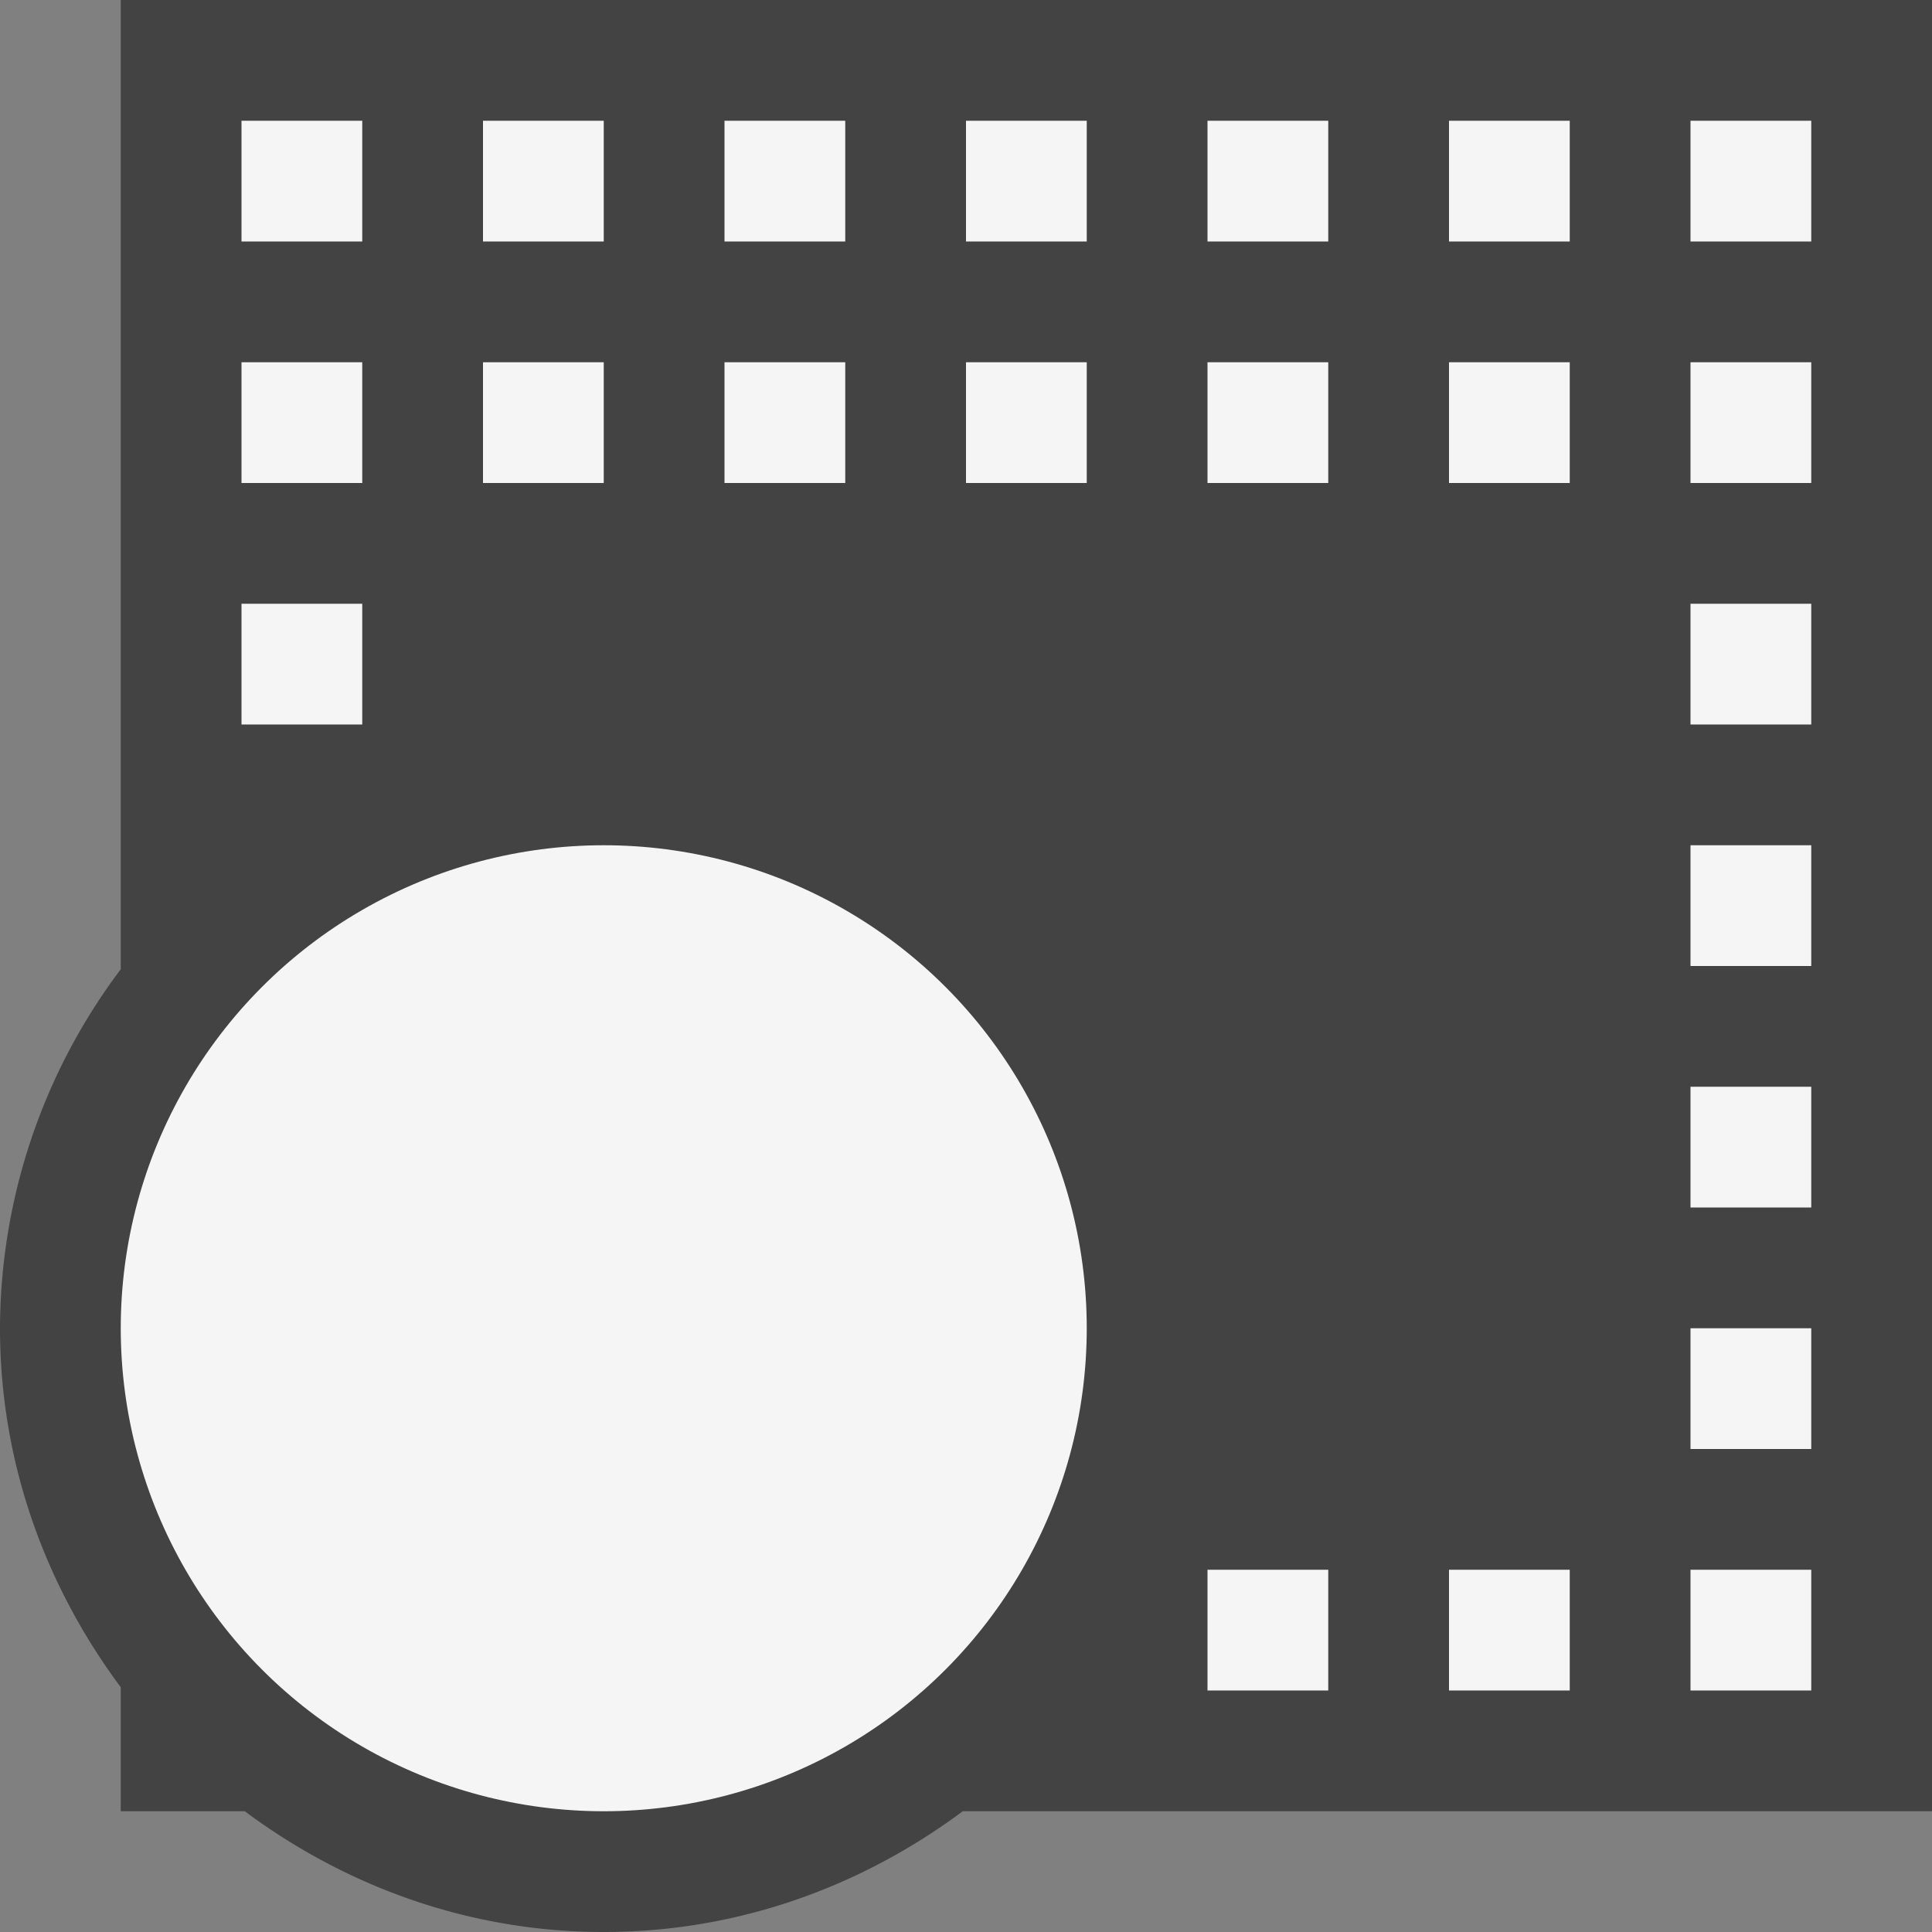 <svg xmlns="http://www.w3.org/2000/svg" viewBox="0 0 16 16"><rect x="0" y="0" width="16" height="16" fill="#808080" stroke="none"/><style>.st0{opacity:0}.st0,.st1{fill:#434343}.st2{fill:#f5f5f5}</style><g id="outline"><path class="st0" d="M0 0h16v16H0z"/><path class="st1" d="M16 0H1v8.027A4.96 4.96 0 0 0 0 11c0 1.118.38 2.14 1 2.973V15h1.027c.833.62 1.855 1 2.973 1s2.14-.38 2.973-1H16V0z"/></g><g id="icon_x5F_bg"><path class="st2" d="M14 9h1v1h-1zM2 1h1v1H2zM6 1h1v1H6zM8 1h1v1H8zM10 1h1v1h-1zM12 1h1v1h-1zM14 1h1v1h-1zM14 11h1v1h-1zM14 13h1v1h-1zM12 13h1v1h-1zM14 7h1v1h-1zM14 5h1v1h-1zM12 3h1v1h-1zM14 3h1v1h-1zM10 13h1v1h-1zM2 5h1v1H2zM2 3h1v1H2zM10 3h1v1h-1zM8 3h1v1H8zM6 3h1v1H6zM4 1h1v1H4zM4 3h1v1H4z"/><circle class="st2" cx="5" cy="11" r="4"/></g></svg>